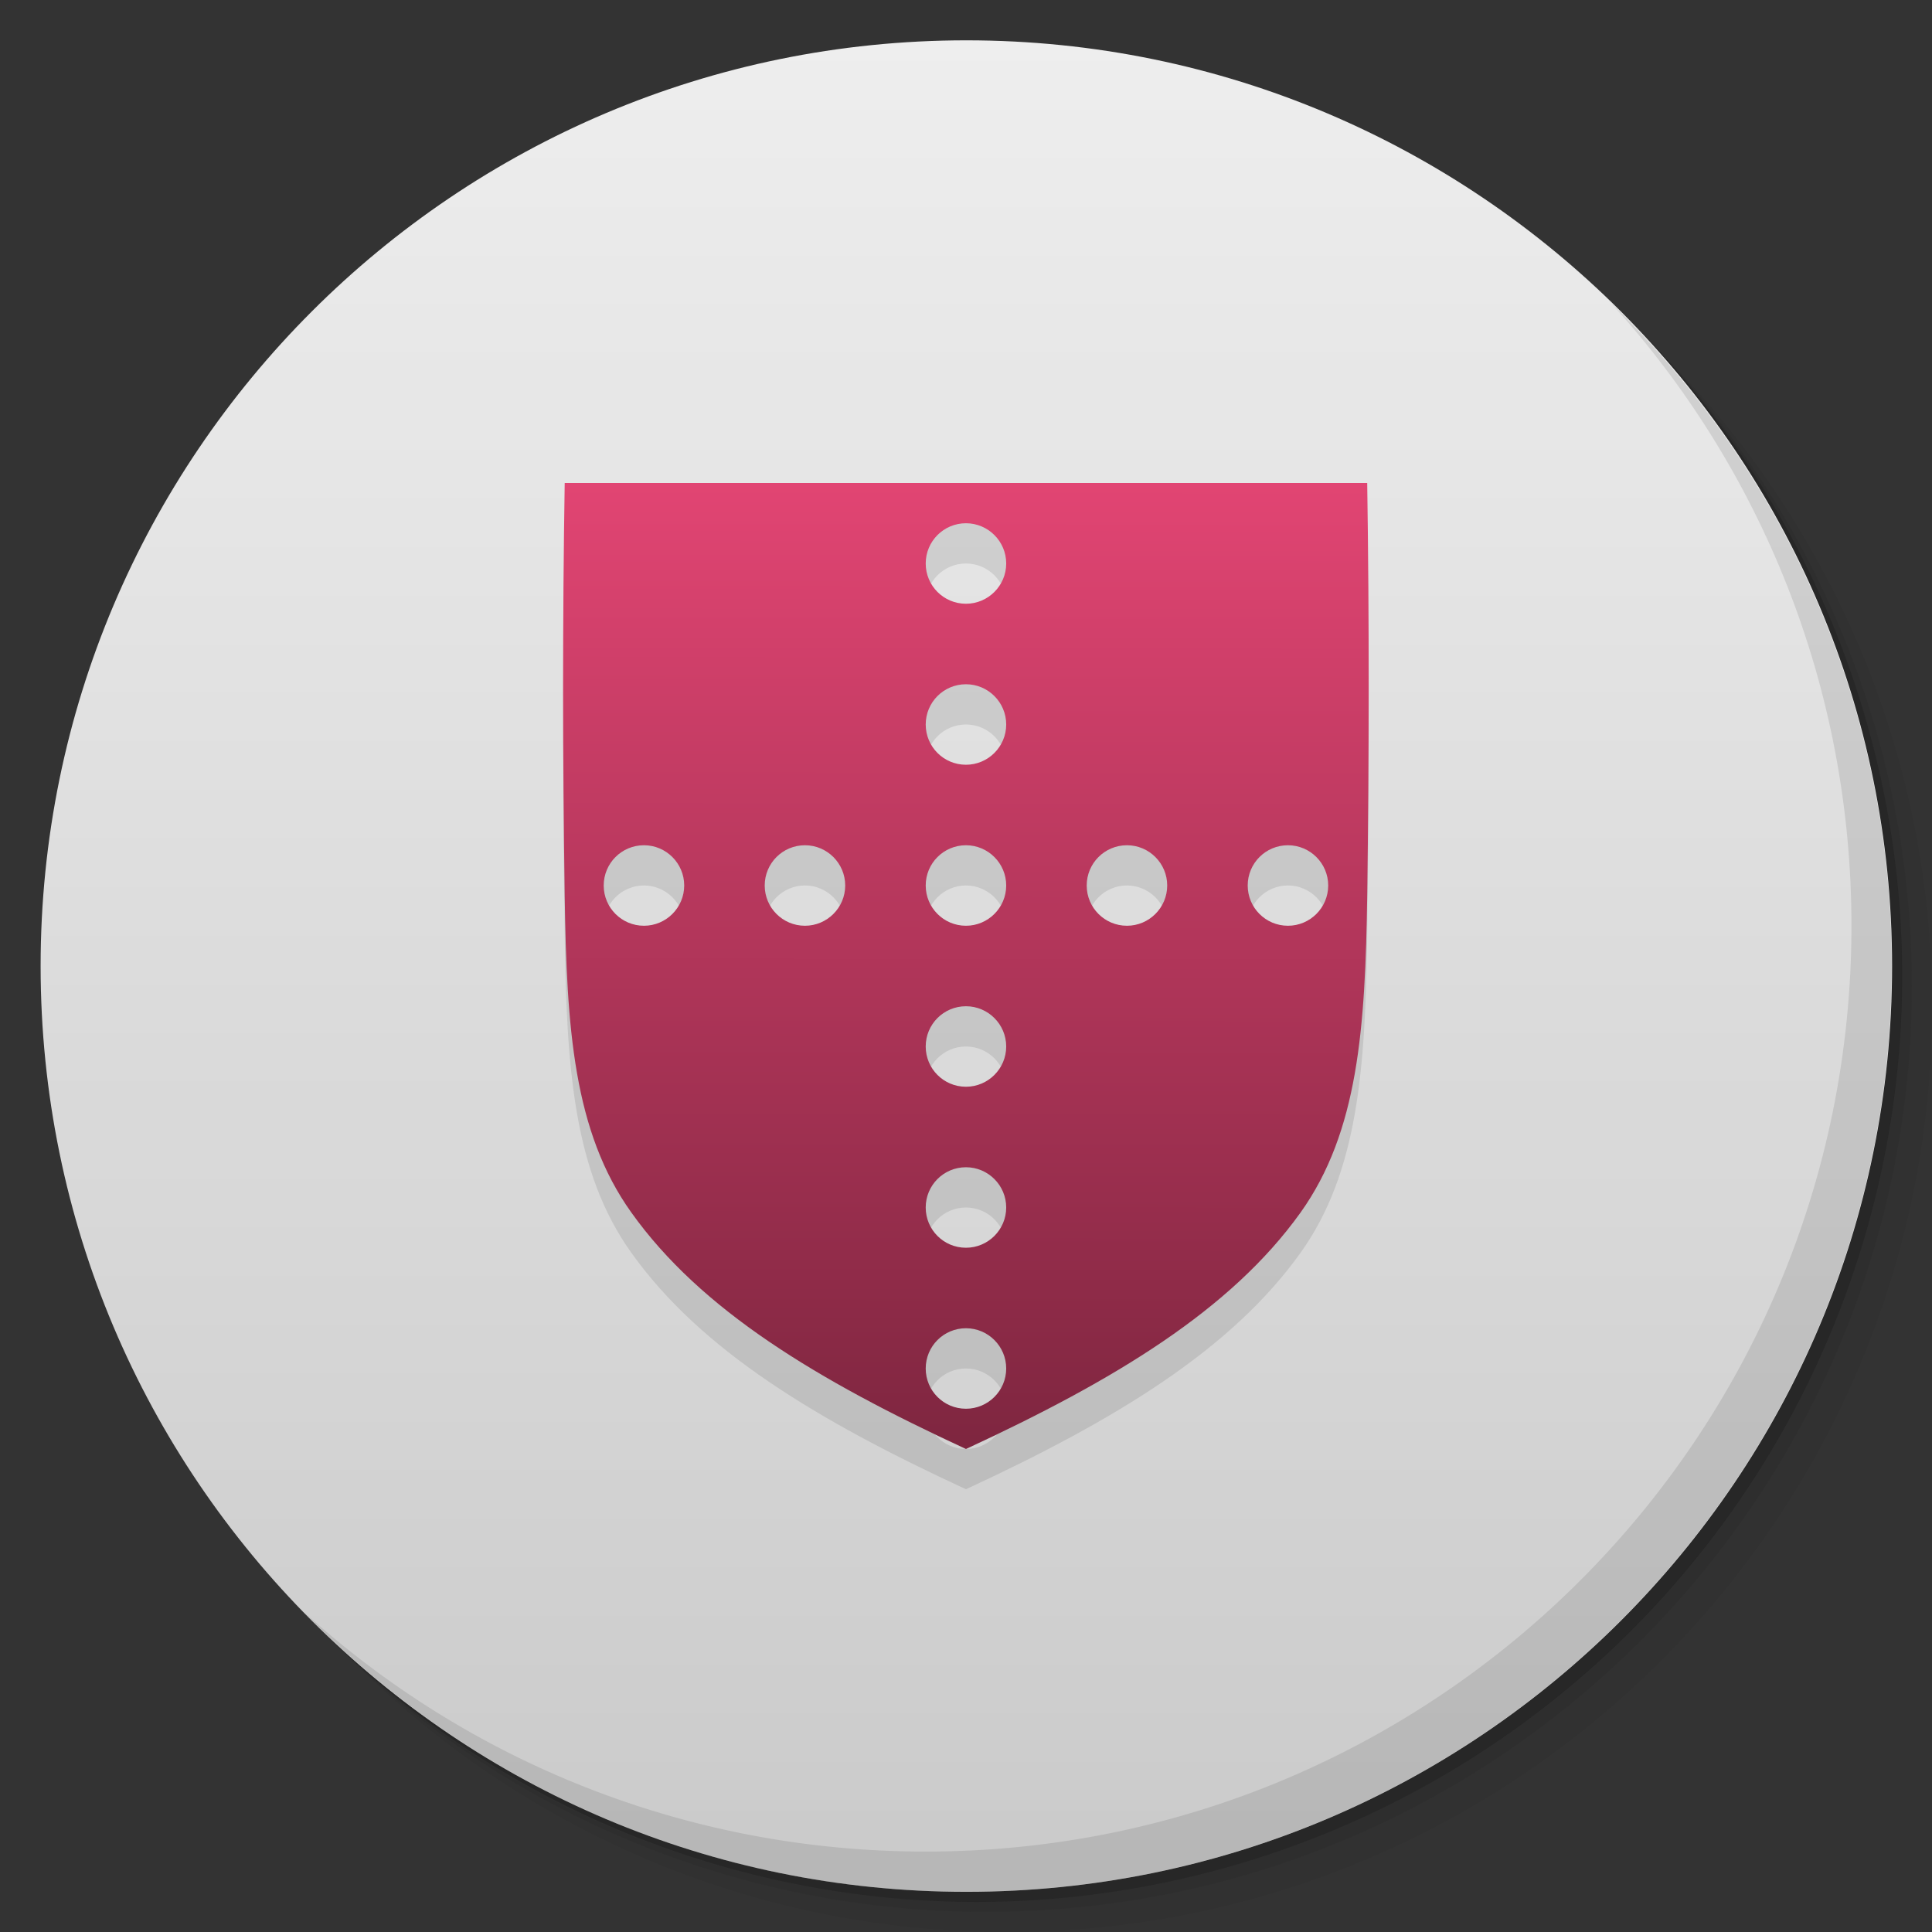 <?xml version="1.0" encoding="UTF-8" standalone="no"?>
<svg
   xmlns:dc="http://purl.org/dc/elements/1.1/"
   xmlns:cc="http://creativecommons.org/ns#"
   xmlns:rdf="http://www.w3.org/1999/02/22-rdf-syntax-ns#"
   xmlns:svg="http://www.w3.org/2000/svg"
   xmlns="http://www.w3.org/2000/svg"
   xmlns:sodipodi="http://sodipodi.sourceforge.net/DTD/sodipodi-0.dtd"
   xmlns:inkscape="http://www.inkscape.org/namespaces/inkscape"
   viewBox="0 0 48 48"
   id="svg2"
   version="1.1"
   inkscape:version="0.48.4 r9939"
   width="100%"
   height="100%"
   sodipodi:docname="security-medium.svg">
  <rect x="0" y="0" width="48" height="48" fill="#333333" stroke="none"/>
  <sodipodi:namedview
     pagecolor="#ffffff"
     bordercolor="#666666"
     borderopacity="1"
     objecttolerance="10"
     gridtolerance="10"
     guidetolerance="10"
     inkscape:pageopacity="0"
     inkscape:pageshadow="2"
     inkscape:window-width="640"
     inkscape:window-height="480"
     id="namedview76"
     showgrid="false"
     inkscape:zoom="4.9166667"
     inkscape:cx="24"
     inkscape:cy="22.372881"
     inkscape:window-x="0"
     inkscape:window-y="0"
     inkscape:window-maximized="0"
     inkscape:current-layer="svg2" />
  <defs
     id="defs4">
    <linearGradient
       id="1"
       gradientUnits="userSpaceOnUse"
       y1="15"
       x2="0"
       y2="11"
       gradientTransform="matrix(15.333,0,0,11.5,415,-125.5)">
      <stop
         id="stop7" />
      <stop
         offset="1"
         stop-opacity="0"
         id="stop9" />
    </linearGradient>
    <clipPath
       id="clipPath-831512096">
      <g
         transform="translate(0,-1004.362)"
         id="g12">
        <path
           d="m -24 13 c 0 1.105 -0.672 2 -1.5 2 -0.828 0 -1.5 -0.895 -1.5 -2 0 -1.105 0.672 -2 1.5 -2 0.828 0 1.5 0.895 1.5 2 z"
           transform="matrix(15.333,0,0,11.5,415,878.862)"
           fill="#1890d0"
           id="path14" />
      </g>
    </clipPath>
    <clipPath
       id="clipPath-842518566">
      <g
         transform="translate(0,-1004.362)"
         id="g17">
        <path
           d="m -24 13 c 0 1.105 -0.672 2 -1.5 2 -0.828 0 -1.5 -0.895 -1.5 -2 0 -1.105 0.672 -2 1.5 -2 0.828 0 1.5 0.895 1.5 2 z"
           transform="matrix(15.333,0,0,11.5,415,878.862)"
           fill="#1890d0"
           id="path19" />
      </g>
    </clipPath>
    <linearGradient
       id="linear0"
       gradientUnits="userSpaceOnUse"
       x1="6.778"
       y1="3.487"
       x2="6.769"
       y2="10.518"
       gradientTransform="matrix(3.73,0,0,3.402,-1.263,-0)">
      <stop
         stop-color="#e24573"
         stop-opacity="1"
         id="stop22" />
      <stop
         offset="1"
         stop-color="#7f2640"
         stop-opacity="1"
         id="stop24" />
    </linearGradient>
    <linearGradient
       id="linearGradient26"
       gradientUnits="userSpaceOnUse"
       x1="6.778"
       y1="3.487"
       x2="6.769"
       y2="10.518"
       gradientTransform="matrix(3.73,0,0,3.402,-1.263,-0)">
      <stop
         stop-color="#e24573"
         stop-opacity="1"
         id="stop28" />
      <stop
         offset="1"
         stop-color="#7f2640"
         stop-opacity="1"
         id="stop30" />
    </linearGradient>
    <linearGradient
       id="1-4"
       gradientUnits="userSpaceOnUse"
       y1="15"
       x2="0"
       y2="11"
       gradientTransform="matrix(15.333,0,0,11.5,415,-125.5)">
      <stop
         id="stop7-0" />
      <stop
         offset="1"
         stop-opacity="0"
         id="stop9-8" />
    </linearGradient>
  </defs>
  <g
     transform="translate(9.9999996e-7,0.002)"
     id="g21">
    <g
       transform="translate(0,-1004.362)"
       id="g23">
      <path
         style="opacity:0.05"
         inkscape:connector-curvature="0"
         d="m 25,1006.36 c -12.703,0 -23,10.298 -23,23 0,6.367 2.601,12.12 6.781,16.281 4.085,3.712 9.514,5.969 15.469,5.969 12.703,0 23,-10.297 23,-23 0,-5.954 -2.256,-11.384 -5.969,-15.469 -4.165,-4.181 -9.914,-6.781 -16.281,-6.781 z m 16.281,6.781 c 3.854,4.113 6.219,9.637 6.219,15.719 0,12.703 -10.297,23 -23,23 -6.081,0 -11.606,-2.364 -15.719,-6.219 4.16,4.144 9.883,6.719 16.219,6.719 12.703,0 23,-10.297 23,-23 0,-6.335 -2.575,-12.06 -6.719,-16.219 z"
         id="path25" />
      <path
         style="opacity:0.1"
         inkscape:connector-curvature="0"
         d="m 41.28,1013.14 c 3.712,4.085 5.969,9.514 5.969,15.469 0,12.703 -10.297,23 -23,23 -5.954,0 -11.384,-2.256 -15.469,-5.969 4.113,3.854 9.637,6.219 15.719,6.219 12.703,0 23,-10.297 23,-23 0,-6.081 -2.364,-11.606 -6.219,-15.719 z"
         id="path27" />
      <path
         style="opacity:0.2"
         inkscape:connector-curvature="0"
         transform="matrix(15.333,0,0,11.5,415.25,879.112)"
         d="m -24,13 a 1.5,2 0 1 1 -3,0 1.5,2 0 1 1 3,0 z"
         id="path29" />
    </g>
  </g>
  <g
     transform="translate(9.9999996e-7,0.002)"
     id="g31">
    <g
       transform="translate(0,-1004.362)"
       id="g33">
      <path
         style="fill:#eeeeee"
         inkscape:connector-curvature="0"
         d="m -24,13 c 0,1.105 -0.672,2 -1.5,2 -0.828,0 -1.5,-0.895 -1.5,-2 0,-1.105 0.672,-2 1.5,-2 0.828,0 1.5,0.895 1.5,2 z"
         transform="matrix(15.333,0,0,11.5,415,878.862)"
         id="path35" />
    </g>
  </g>
  <g
     transform="translate(9.9999996e-7,0.002)"
     id="g37">
    <path
       style="opacity:0.15;fill:url(#1-4)"
       inkscape:connector-curvature="0"
       d="M 47,24 C 47,36.703 36.703,47 24,47 11.297,47 1,36.703 1,24 1,11.297 11.297,1 24,1 36.703,1 47,11.297 47,24 z"
       id="path39" />
  </g>
  <g
     transform="translate(9.9999996e-7,0.002)"
     id="g69">
    <path
       style="opacity:0.1"
       inkscape:connector-curvature="0"
       d="m 40.03,7.531 c 3.712,4.084 5.969,9.514 5.969,15.469 0,12.703 -10.297,23 -23,23 C 17.045,46 11.615,43.744 7.53,40.031 11.708,44.322 17.54,47 23.999,47 c 12.703,0 23,-10.298 23,-23 0,-6.462 -2.677,-12.291 -6.969,-16.469 z"
       id="path71" />
  </g>
  <g
     id="g52">
    <g
       clip-path="url(#clipPath-831512096)"
       id="g54">
      <g
         transform="translate(0,1)"
         id="g56">
        <g
           opacity="0.1"
           id="g58">
          <g
             id="g60">
            <path
               d="m 14.03 12 c -0.055 3.418 -0.051 6.832 0 10.25 c 0.047 3.289 0.219 5.867 1.656 7.875 c 1.727 2.422 4.605 4.16 8.313 5.875 c 3.703 -1.715 6.582 -3.457 8.313 -5.875 c 1.434 -2.01 1.609 -4.586 1.656 -7.875 c 0.047 -3.418 0.051 -6.832 0 -10.25 m -9.969 1 c 0.551 0 1 0.449 1 1 c 0 0.551 -0.449 1 -1 1 c -0.555 0 -1 -0.449 -1 -1 c 0 -0.551 0.445 -1 1 -1 m 0 4 c 0.551 0 1 0.449 1 1 c 0 0.551 -0.449 1 -1 1 c -0.555 0 -1 -0.449 -1 -1 c 0 -0.551 0.445 -1 1 -1 m -8 4 c 0.551 0 1 0.449 1 1 c 0 0.551 -0.449 1 -1 1 c -0.555 0 -1 -0.449 -1 -1 c 0 -0.551 0.445 -1 1 -1 m 4 0 c 0.551 0 1 0.449 1 1 c 0 0.551 -0.449 1 -1 1 c -0.555 0 -1 -0.449 -1 -1 c 0 -0.551 0.445 -1 1 -1 m 4 0 c 0.551 0 1 0.449 1 1 c 0 0.551 -0.449 1 -1 1 c -0.555 0 -1 -0.449 -1 -1 c 0 -0.551 0.445 -1 1 -1 m 4 0 c 0.551 0 1 0.449 1 1 c 0 0.551 -0.449 1 -1 1 c -0.555 0 -1 -0.449 -1 -1 c 0 -0.551 0.445 -1 1 -1 m 4 0 c 0.551 0 1 0.449 1 1 c 0 0.551 -0.449 1 -1 1 c -0.555 0 -1 -0.449 -1 -1 c 0 -0.551 0.445 -1 1 -1 m -8 4 c 0.551 0 1 0.449 1 1 c 0 0.551 -0.449 1 -1 1 c -0.555 0 -1 -0.449 -1 -1 c 0 -0.551 0.445 -1 1 -1 m 0 4 c 0.551 0 1 0.449 1 1 c 0 0.551 -0.449 1 -1 1 c -0.555 0 -1 -0.449 -1 -1 c 0 -0.551 0.445 -1 1 -1 m 0 4 c 0.551 0 1 0.449 1 1 c 0 0.551 -0.449 1 -1 1 c -0.555 0 -1 -0.449 -1 -1 c 0 -0.551 0.445 -1 1 -1 m 0 0"
               fill="#000"
               stroke="none"
               fill-rule="nonzero"
               id="path62" />
          </g>
        </g>
      </g>
    </g>
  </g>
  <g
     id="g64">
    <g
       clip-path="url(#clipPath-842518566)"
       id="g66">
      <g
         id="g68">
        <path
           d="m 14.03 12 c -0.055 3.418 -0.051 6.832 0 10.25 c 0.047 3.289 0.219 5.867 1.656 7.875 c 1.727 2.422 4.605 4.16 8.313 5.875 c 3.703 -1.715 6.582 -3.457 8.313 -5.875 c 1.434 -2.01 1.609 -4.586 1.656 -7.875 c 0.047 -3.418 0.051 -6.832 0 -10.25 m -9.969 1 c 0.551 0 1 0.449 1 1 c 0 0.551 -0.449 1 -1 1 c -0.555 0 -1 -0.449 -1 -1 c 0 -0.551 0.445 -1 1 -1 m 0 4 c 0.551 0 1 0.449 1 1 c 0 0.551 -0.449 1 -1 1 c -0.555 0 -1 -0.449 -1 -1 c 0 -0.551 0.445 -1 1 -1 m -8 4 c 0.551 0 1 0.449 1 1 c 0 0.551 -0.449 1 -1 1 c -0.555 0 -1 -0.449 -1 -1 c 0 -0.551 0.445 -1 1 -1 m 4 0 c 0.551 0 1 0.449 1 1 c 0 0.551 -0.449 1 -1 1 c -0.555 0 -1 -0.449 -1 -1 c 0 -0.551 0.445 -1 1 -1 m 4 0 c 0.551 0 1 0.449 1 1 c 0 0.551 -0.449 1 -1 1 c -0.555 0 -1 -0.449 -1 -1 c 0 -0.551 0.445 -1 1 -1 m 4 0 c 0.551 0 1 0.449 1 1 c 0 0.551 -0.449 1 -1 1 c -0.555 0 -1 -0.449 -1 -1 c 0 -0.551 0.445 -1 1 -1 m 4 0 c 0.551 0 1 0.449 1 1 c 0 0.551 -0.449 1 -1 1 c -0.555 0 -1 -0.449 -1 -1 c 0 -0.551 0.445 -1 1 -1 m -8 4 c 0.551 0 1 0.449 1 1 c 0 0.551 -0.449 1 -1 1 c -0.555 0 -1 -0.449 -1 -1 c 0 -0.551 0.445 -1 1 -1 m 0 4 c 0.551 0 1 0.449 1 1 c 0 0.551 -0.449 1 -1 1 c -0.555 0 -1 -0.449 -1 -1 c 0 -0.551 0.445 -1 1 -1 m 0 4 c 0.551 0 1 0.449 1 1 c 0 0.551 -0.449 1 -1 1 c -0.555 0 -1 -0.449 -1 -1 c 0 -0.551 0.445 -1 1 -1 m 0 0"
           fill="url(#linear0)"
           stroke="none"
           fill-rule="nonzero"
           id="path70" />
      </g>
    </g>
  </g>
</svg>
